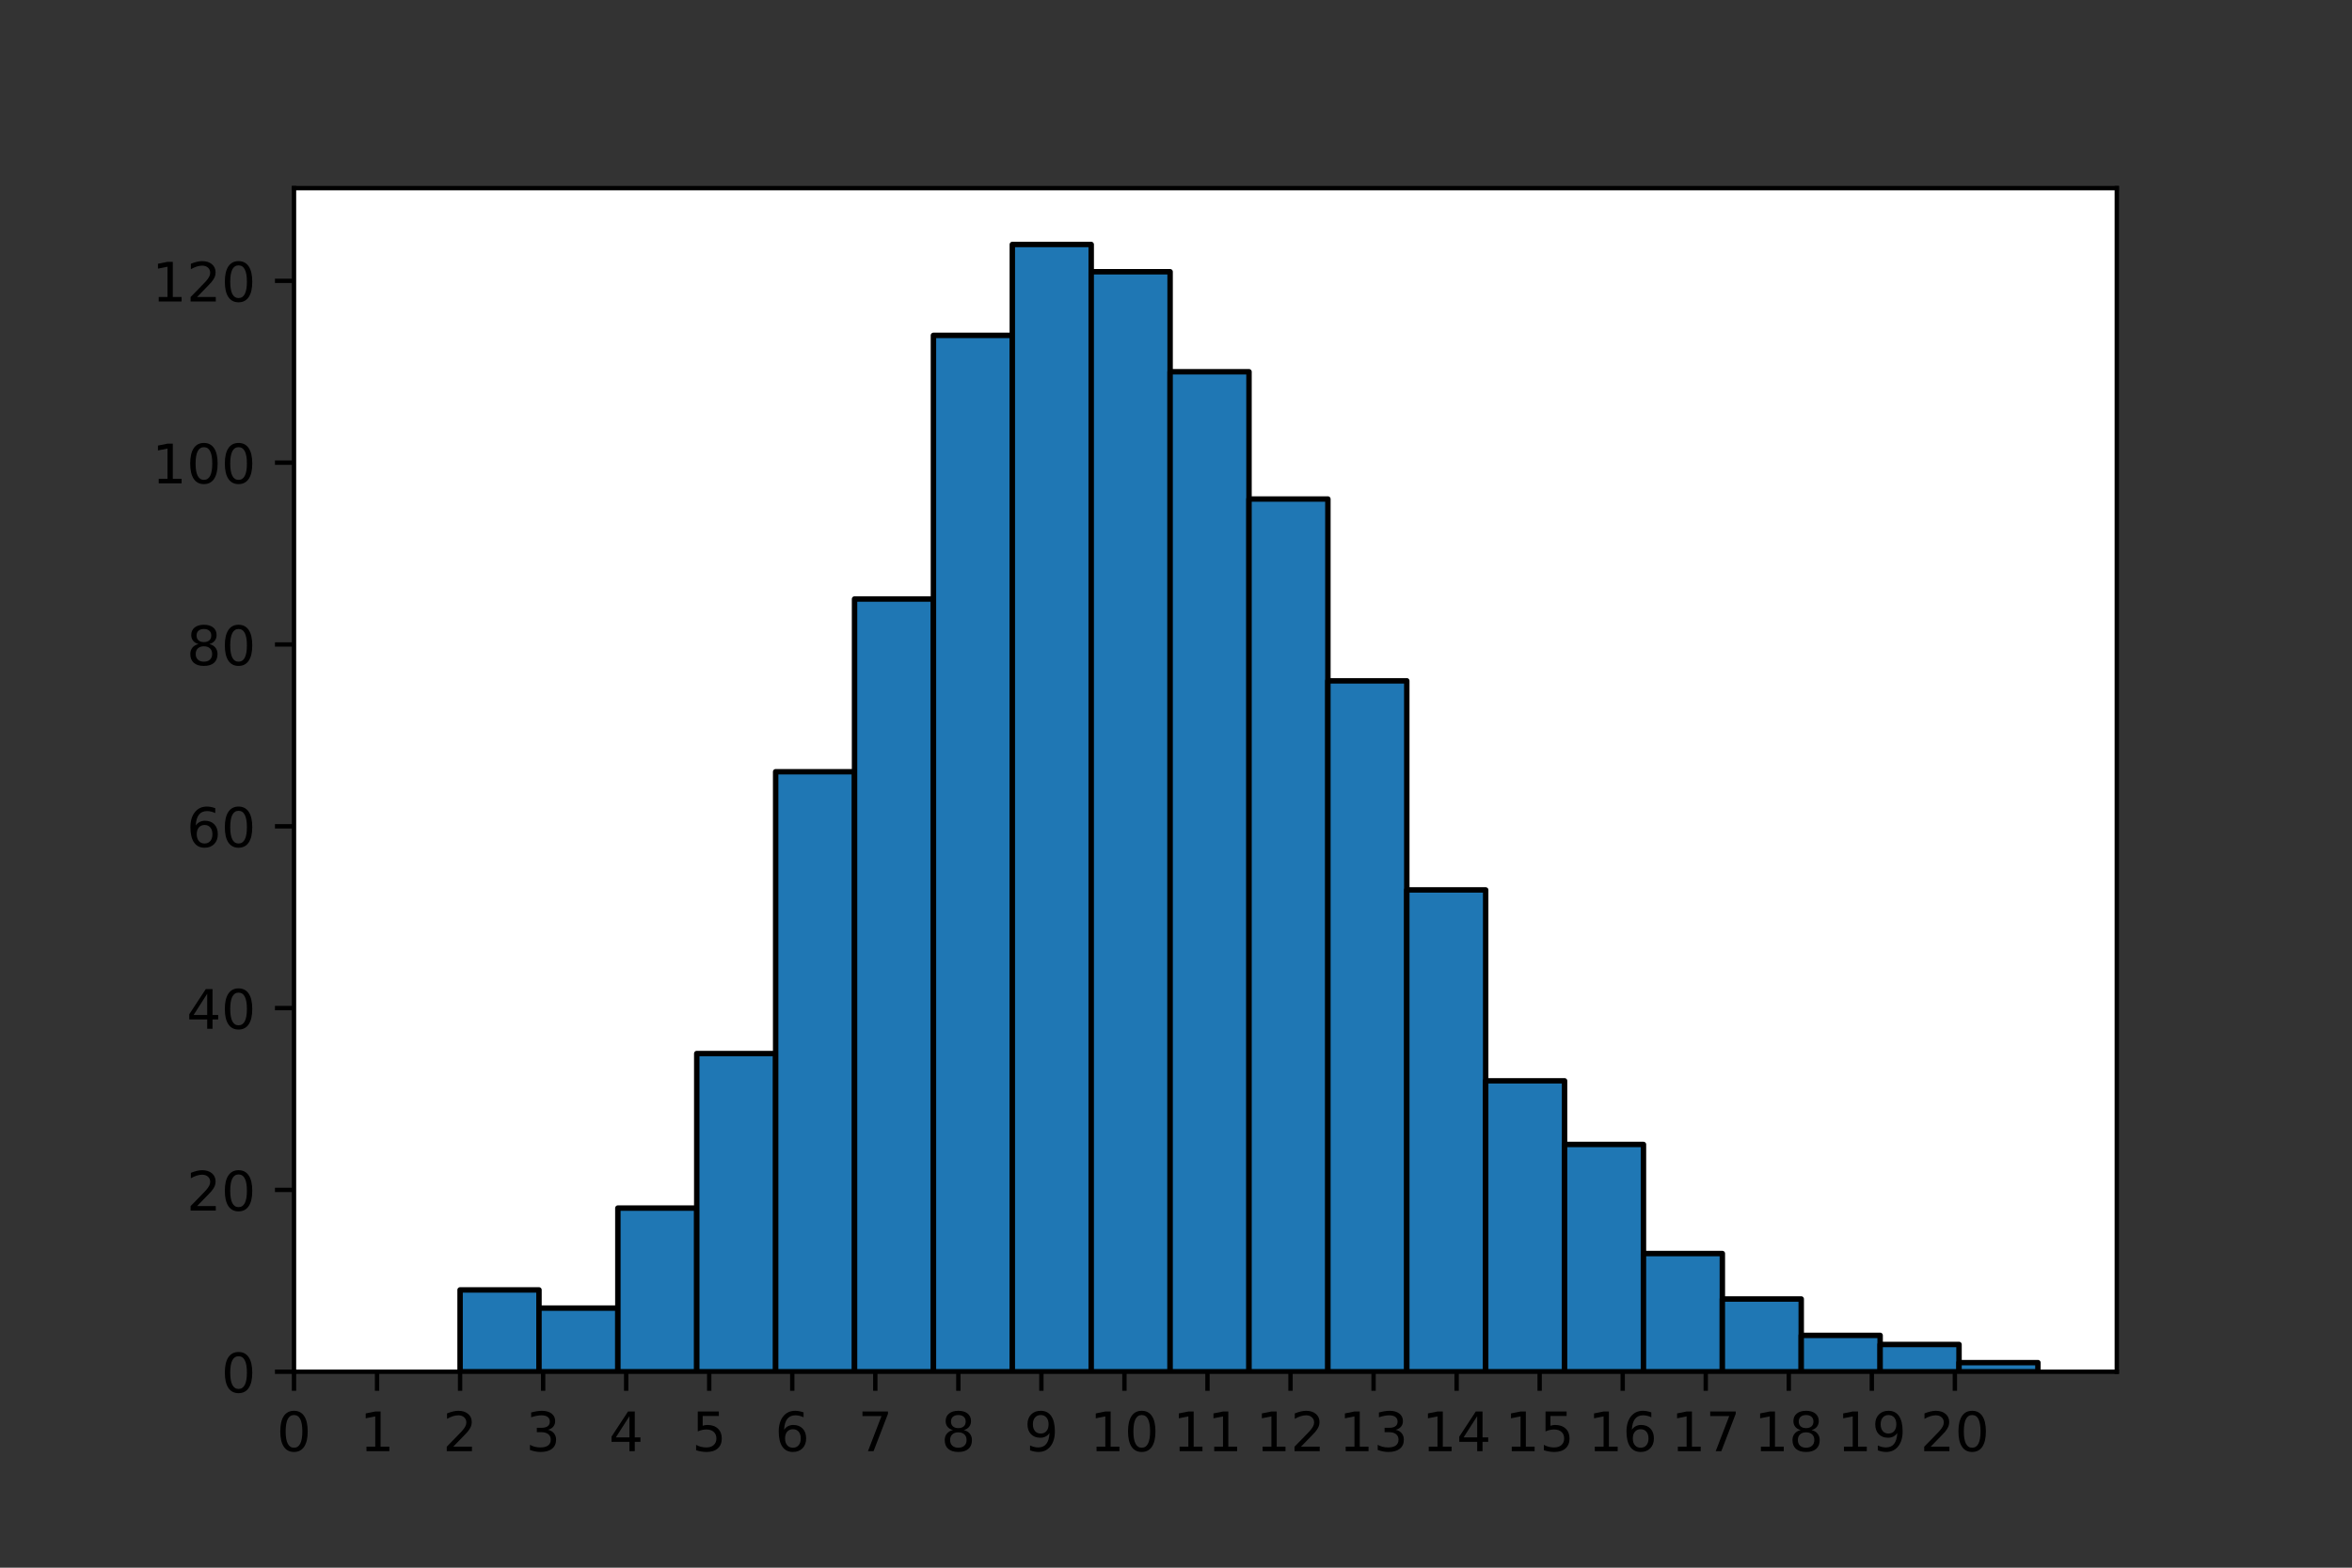 <svg height="288pt" stroke-linejoin="round" viewBox="0 0 432 288" width="432pt" xmlns="http://www.w3.org/2000/svg" xmlns:xlink="http://www.w3.org/1999/xlink"><rect x="0" y="0" width="432" height="288" fill="#333333" stroke="none"/><defs stroke-linejoin="round"><clipPath id="a" stroke-linejoin="round"><path d="m54 34.56h334.8v217.44h-334.8z"/></clipPath><path id="b" d="m0 0v3.5" stroke="#000" stroke-linejoin="round" stroke-width=".8"/><path id="c" d="m31.781 66.406q-7.609 0-11.453-7.5-3.828-7.484-3.828-22.531 0-14.984 3.828-22.484 3.844-7.5 11.453-7.5 7.672 0 11.5 7.5 3.844 7.5 3.844 22.484 0 15.047-3.844 22.531-3.828 7.5-11.5 7.5zm0 7.812q12.266 0 18.734-9.703 6.469-9.688 6.469-28.141 0-18.406-6.469-28.109-6.469-9.688-18.734-9.688-12.25 0-18.719 9.688-6.469 9.703-6.469 28.109 0 18.453 6.469 28.141 6.469 9.703 18.719 9.703z" stroke-linejoin="round"/><path id="d" d="m12.406 8.297h16.109v55.625l-17.531-3.516v8.984l17.438 3.516h9.859v-64.609h16.109v-8.297h-41.984z" stroke-linejoin="round"/><path id="e" d="m19.188 8.297h34.422v-8.297h-46.281v8.297q5.609 5.812 15.297 15.594 9.703 9.797 12.188 12.641 4.734 5.312 6.609 9 1.891 3.688 1.891 7.25 0 5.812-4.078 9.469-4.078 3.672-10.625 3.672-4.641 0-9.797-1.609-5.141-1.609-11-4.891v9.969q5.953 2.391 11.125 3.609 5.188 1.219 9.484 1.219 11.328 0 18.062-5.672 6.734-5.656 6.734-15.125 0-4.5-1.688-8.531-1.672-4.016-6.125-9.484-1.219-1.422-7.766-8.188-6.531-6.766-18.453-18.922z" stroke-linejoin="round"/><path id="f" d="m40.578 39.312q7.078-1.516 11.047-6.312 3.984-4.781 3.984-11.812 0-10.781-7.422-16.703-7.422-5.906-21.094-5.906-4.578 0-9.438.906-4.859.906-10.031 2.719v9.516q4.094-2.391 8.969-3.609 4.891-1.219 10.219-1.219 9.266 0 14.125 3.656 4.859 3.656 4.859 10.641 0 6.453-4.516 10.078-4.516 3.641-12.562 3.641h-8.5v8.109h8.891q7.266 0 11.125 2.906 3.859 2.906 3.859 8.375 0 5.609-3.984 8.609-3.969 3.016-11.391 3.016-4.062 0-8.703-.891-4.641-.875-10.203-2.719v8.781q5.625 1.562 10.531 2.344 4.906.781 9.25.781 11.234 0 17.766-5.109 6.547-5.094 6.547-13.781 0-6.062-3.469-10.234-3.469-4.172-9.859-5.781z" stroke-linejoin="round"/><path id="g" d="m37.797 64.312-24.906-38.922h24.906zm-2.594 8.594h12.406v-47.516h10.406v-8.203h-10.406v-17.188h-9.812v17.188h-32.906v9.516z" stroke-linejoin="round"/><path id="h" d="m10.797 72.906h38.719v-8.312h-29.688v-17.859q2.141.734 4.281 1.094 2.156.359 4.312.359 12.203 0 19.328-6.688 7.141-6.688 7.141-18.109 0-11.766-7.328-18.297-7.328-6.516-20.656-6.516-4.594 0-9.359.781-4.75.781-9.828 2.344v9.922q4.391-2.391 9.078-3.562 4.688-1.172 9.906-1.172 8.453 0 13.375 4.438 4.938 4.438 4.938 12.062 0 7.609-4.938 12.047-4.922 4.453-13.375 4.453-3.953 0-7.891-.875-3.922-.875-8.016-2.734z" stroke-linejoin="round"/><path id="i" d="m33.016 40.375q-6.641 0-10.531-4.547-3.875-4.531-3.875-12.438 0-7.859 3.875-12.438 3.891-4.562 10.531-4.562 6.641 0 10.516 4.562 3.875 4.578 3.875 12.438 0 7.906-3.875 12.438-3.875 4.547-10.516 4.547zm19.578 30.922v-8.984q-3.719 1.75-7.5 2.672-3.781.938-7.5.938-9.766 0-14.922-6.594-5.141-6.594-5.875-19.922 2.875 4.25 7.219 6.516 4.359 2.266 9.578 2.266 10.984 0 17.359-6.672 6.375-6.656 6.375-18.125 0-11.234-6.641-18.031-6.641-6.781-17.672-6.781-12.656 0-19.344 9.688-6.688 9.703-6.688 28.109 0 17.281 8.203 27.562 8.203 10.281 22.016 10.281 3.719 0 7.5-.734 3.781-.734 7.891-2.188z" stroke-linejoin="round"/><path id="j" d="m8.203 72.906h46.875v-4.203l-26.469-68.703h-10.297l24.906 64.594h-35.016z" stroke-linejoin="round"/><path id="k" d="m31.781 34.625q-7.031 0-11.062-3.766-4.016-3.766-4.016-10.344 0-6.594 4.016-10.359 4.031-3.766 11.062-3.766 7.031 0 11.078 3.781 4.062 3.797 4.062 10.344 0 6.578-4.031 10.344-4.016 3.766-11.109 3.766zm-9.859 4.188q-6.344 1.562-9.891 5.906-3.531 4.359-3.531 10.609 0 8.734 6.219 13.812 6.234 5.078 17.062 5.078 10.891 0 17.094-5.078 6.203-5.078 6.203-13.812 0-6.25-3.547-10.609-3.531-4.344-9.828-5.906 7.125-1.656 11.094-6.5 3.984-4.828 3.984-11.797 0-10.609-6.469-16.281-6.469-5.656-18.531-5.656-12.047 0-18.531 5.656-6.469 5.672-6.469 16.281 0 6.969 4 11.797 4.016 4.844 11.141 6.5zm-3.609 15.578q0-5.656 3.531-8.828 3.547-3.172 9.938-3.172 6.359 0 9.938 3.172 3.594 3.172 3.594 8.828 0 5.672-3.594 8.844-3.578 3.172-9.938 3.172-6.391 0-9.938-3.172-3.531-3.172-3.531-8.844z" stroke-linejoin="round"/><path id="l" d="m10.984 1.516v8.984q3.719-1.766 7.516-2.688 3.812-.922 7.484-.922 9.766 0 14.906 6.562 5.156 6.562 5.891 19.953-2.828-4.203-7.188-6.453-4.344-2.25-9.609-2.25-10.938 0-17.312 6.609-6.375 6.625-6.375 18.109 0 11.219 6.641 18 6.641 6.797 17.672 6.797 12.656 0 19.312-9.703 6.672-9.688 6.672-28.141 0-17.234-8.188-27.516-8.172-10.281-21.984-10.281-3.719 0-7.531.734-3.797.734-7.906 2.203zm19.625 30.906q6.641 0 10.516 4.531 3.891 4.547 3.891 12.469 0 7.859-3.891 12.422-3.875 4.562-10.516 4.562-6.641 0-10.516-4.562-3.875-4.562-3.875-12.422 0-7.922 3.875-12.469 3.875-4.531 10.516-4.531z" stroke-linejoin="round"/><path id="m" d="m0 0h-3.5" stroke="#000" stroke-linejoin="round" stroke-width=".8"/></defs><g stroke-linejoin="round"><path d="m0 288h432v-288h-432z" fill="none"/><path d="m54 252h334.8v-217.44h-334.8z" fill="#fff" stroke-linejoin="round"/><g fill="#1f77b4" stroke="#000" stroke-linejoin="miter"><path clip-path="url(#a)" d="m84.506 252h14.49v-15.03h-14.49z"/><path clip-path="url(#a)" d="m98.996 252h14.49v-11.69h-14.49z"/><path clip-path="url(#a)" d="m113.486 252h14.49v-30.061h-14.49z"/><path clip-path="url(#a)" d="m127.976 252h14.49v-58.452h-14.49z"/><path clip-path="url(#a)" d="m142.467 252h14.49v-110.223h-14.49z"/><path clip-path="url(#a)" d="m156.957 252h14.49v-141.954h-14.49z"/><path clip-path="url(#a)" d="m171.447 252h14.49v-190.385h-14.49z"/><path clip-path="url(#a)" d="m185.937 252h14.49v-207.086h-14.49z"/><path clip-path="url(#a)" d="m200.427 252h14.49v-202.076h-14.49z"/><path clip-path="url(#a)" d="m214.918 252h14.49v-183.705h-14.49z"/><path clip-path="url(#a)" d="m229.408 252h14.49v-160.324h-14.49z"/><path clip-path="url(#a)" d="m243.898 252h14.49v-126.924h-14.49z"/><path clip-path="url(#a)" d="m258.388 252h14.49v-88.512h-14.49z"/><path clip-path="url(#a)" d="m272.878 252h14.49v-53.441h-14.49z"/><path clip-path="url(#a)" d="m287.369 252h14.49v-41.751h-14.49z"/><path clip-path="url(#a)" d="m301.859 252h14.49v-21.711h-14.49z"/><path clip-path="url(#a)" d="m316.349 252h14.49v-13.36h-14.49z"/><path clip-path="url(#a)" d="m330.839 252h14.49v-6.68h-14.49z"/><path clip-path="url(#a)" d="m345.329 252h14.49v-5.01h-14.49z"/><path clip-path="url(#a)" d="m359.82 252h14.49v-1.67h-14.49z"/></g><g stroke-linejoin="round"><use stroke="#000" stroke-width=".8" x="54" xlink:href="#b" y="252"/><use transform="matrix(.1 0 0 -.1 50.819 266.598)" xlink:href="#c"/><use stroke="#000" stroke-width=".8" x="69.253" xlink:href="#b" y="252"/><use transform="matrix(.1 0 0 -.1 66.072 266.598)" xlink:href="#d"/><use stroke="#000" stroke-width=".8" x="84.506" xlink:href="#b" y="252"/><use transform="matrix(.1 0 0 -.1 81.324 266.598)" xlink:href="#e"/><use stroke="#000" stroke-width=".8" x="99.759" xlink:href="#b" y="252"/><use transform="matrix(.1 0 0 -.1 96.577 266.598)" xlink:href="#f"/><use stroke="#000" stroke-width=".8" x="115.011" xlink:href="#b" y="252"/><use transform="matrix(.1 0 0 -.1 111.83 266.598)" xlink:href="#g"/><use stroke="#000" stroke-width=".8" x="130.264" xlink:href="#b" y="252"/><use transform="matrix(.1 0 0 -.1 127.083 266.598)" xlink:href="#h"/><use stroke="#000" stroke-width=".8" x="145.517" xlink:href="#b" y="252"/><use transform="matrix(.1 0 0 -.1 142.336 266.598)" xlink:href="#i"/><use stroke="#000" stroke-width=".8" x="160.77" xlink:href="#b" y="252"/><use transform="matrix(.1 0 0 -.1 157.589 266.598)" xlink:href="#j"/><use stroke="#000" stroke-width=".8" x="176.023" xlink:href="#b" y="252"/><use transform="matrix(.1 0 0 -.1 172.842 266.598)" xlink:href="#k"/><use stroke="#000" stroke-width=".8" x="191.276" xlink:href="#b" y="252"/><use transform="matrix(.1 0 0 -.1 188.094 266.598)" xlink:href="#l"/><use stroke="#000" stroke-width=".8" x="206.528" xlink:href="#b" y="252"/><g transform="matrix(.1 0 0 -.1 200.166 266.598)"><use xlink:href="#d"/><use x="63.623" xlink:href="#c"/></g><use stroke="#000" stroke-width=".8" x="221.781" xlink:href="#b" y="252"/><g transform="matrix(.1 0 0 -.1 215.419 266.598)"><use xlink:href="#d"/><use x="63.623" xlink:href="#d"/></g><use stroke="#000" stroke-width=".8" x="237.034" xlink:href="#b" y="252"/><g transform="matrix(.1 0 0 -.1 230.672 266.598)"><use xlink:href="#d"/><use x="63.623" xlink:href="#e"/></g><use stroke="#000" stroke-width=".8" x="252.287" xlink:href="#b" y="252"/><g transform="matrix(.1 0 0 -.1 245.925 266.598)"><use xlink:href="#d"/><use x="63.623" xlink:href="#f"/></g><use stroke="#000" stroke-width=".8" x="267.54" xlink:href="#b" y="252"/><g transform="matrix(.1 0 0 -.1 261.177 266.598)"><use xlink:href="#d"/><use x="63.623" xlink:href="#g"/></g><use stroke="#000" stroke-width=".8" x="282.793" xlink:href="#b" y="252"/><g transform="matrix(.1 0 0 -.1 276.43 266.598)"><use xlink:href="#d"/><use x="63.623" xlink:href="#h"/></g><use stroke="#000" stroke-width=".8" x="298.046" xlink:href="#b" y="252"/><g transform="matrix(.1 0 0 -.1 291.683 266.598)"><use xlink:href="#d"/><use x="63.623" xlink:href="#i"/></g><use stroke="#000" stroke-width=".8" x="313.298" xlink:href="#b" y="252"/><g transform="matrix(.1 0 0 -.1 306.936 266.598)"><use xlink:href="#d"/><use x="63.623" xlink:href="#j"/></g><use stroke="#000" stroke-width=".8" x="328.551" xlink:href="#b" y="252"/><g transform="matrix(.1 0 0 -.1 322.189 266.598)"><use xlink:href="#d"/><use x="63.623" xlink:href="#k"/></g><use stroke="#000" stroke-width=".8" x="343.804" xlink:href="#b" y="252"/><g transform="matrix(.1 0 0 -.1 337.442 266.598)"><use xlink:href="#d"/><use x="63.623" xlink:href="#l"/></g><use stroke="#000" stroke-width=".8" x="359.057" xlink:href="#b" y="252"/><g transform="matrix(.1 0 0 -.1 352.694 266.598)"><use xlink:href="#e"/><use x="63.623" xlink:href="#c"/></g></g><g stroke-linejoin="round"><use stroke="#000" stroke-width=".8" x="54" xlink:href="#m" y="252"/><use transform="matrix(.1 0 0 -.1 40.638 255.799)" xlink:href="#c"/><use stroke="#000" stroke-width=".8" x="54" xlink:href="#m" y="218.599"/><g transform="matrix(.1 0 0 -.1 34.275 222.398)"><use xlink:href="#e"/><use x="63.623" xlink:href="#c"/></g><use stroke="#000" stroke-width=".8" x="54" xlink:href="#m" y="185.198"/><g transform="matrix(.1 0 0 -.1 34.275 188.997)"><use xlink:href="#g"/><use x="63.623" xlink:href="#c"/></g><use stroke="#000" stroke-width=".8" x="54" xlink:href="#m" y="151.797"/><g transform="matrix(.1 0 0 -.1 34.275 155.596)"><use xlink:href="#i"/><use x="63.623" xlink:href="#c"/></g><use stroke="#000" stroke-width=".8" x="54" xlink:href="#m" y="118.396"/><g transform="matrix(.1 0 0 -.1 34.275 122.196)"><use xlink:href="#k"/><use x="63.623" xlink:href="#c"/></g><use stroke="#000" stroke-width=".8" x="54" xlink:href="#m" y="84.995"/><g transform="matrix(.1 0 0 -.1 27.913 88.795)"><use xlink:href="#d"/><use x="63.623" xlink:href="#c"/><use x="127.246" xlink:href="#c"/></g><use stroke="#000" stroke-width=".8" x="54" xlink:href="#m" y="51.594"/><g transform="matrix(.1 0 0 -.1 27.913 55.394)"><use xlink:href="#d"/><use x="63.623" xlink:href="#e"/><use x="127.246" xlink:href="#c"/></g></g><g fill="none" stroke="#000" stroke-linecap="square" stroke-linejoin="miter" stroke-width=".8"><path d="m54 252v-217.44"/><path d="m388.8 252v-217.44"/><path d="m54 252h334.8"/><path d="m54 34.56h334.8"/></g></g></svg>